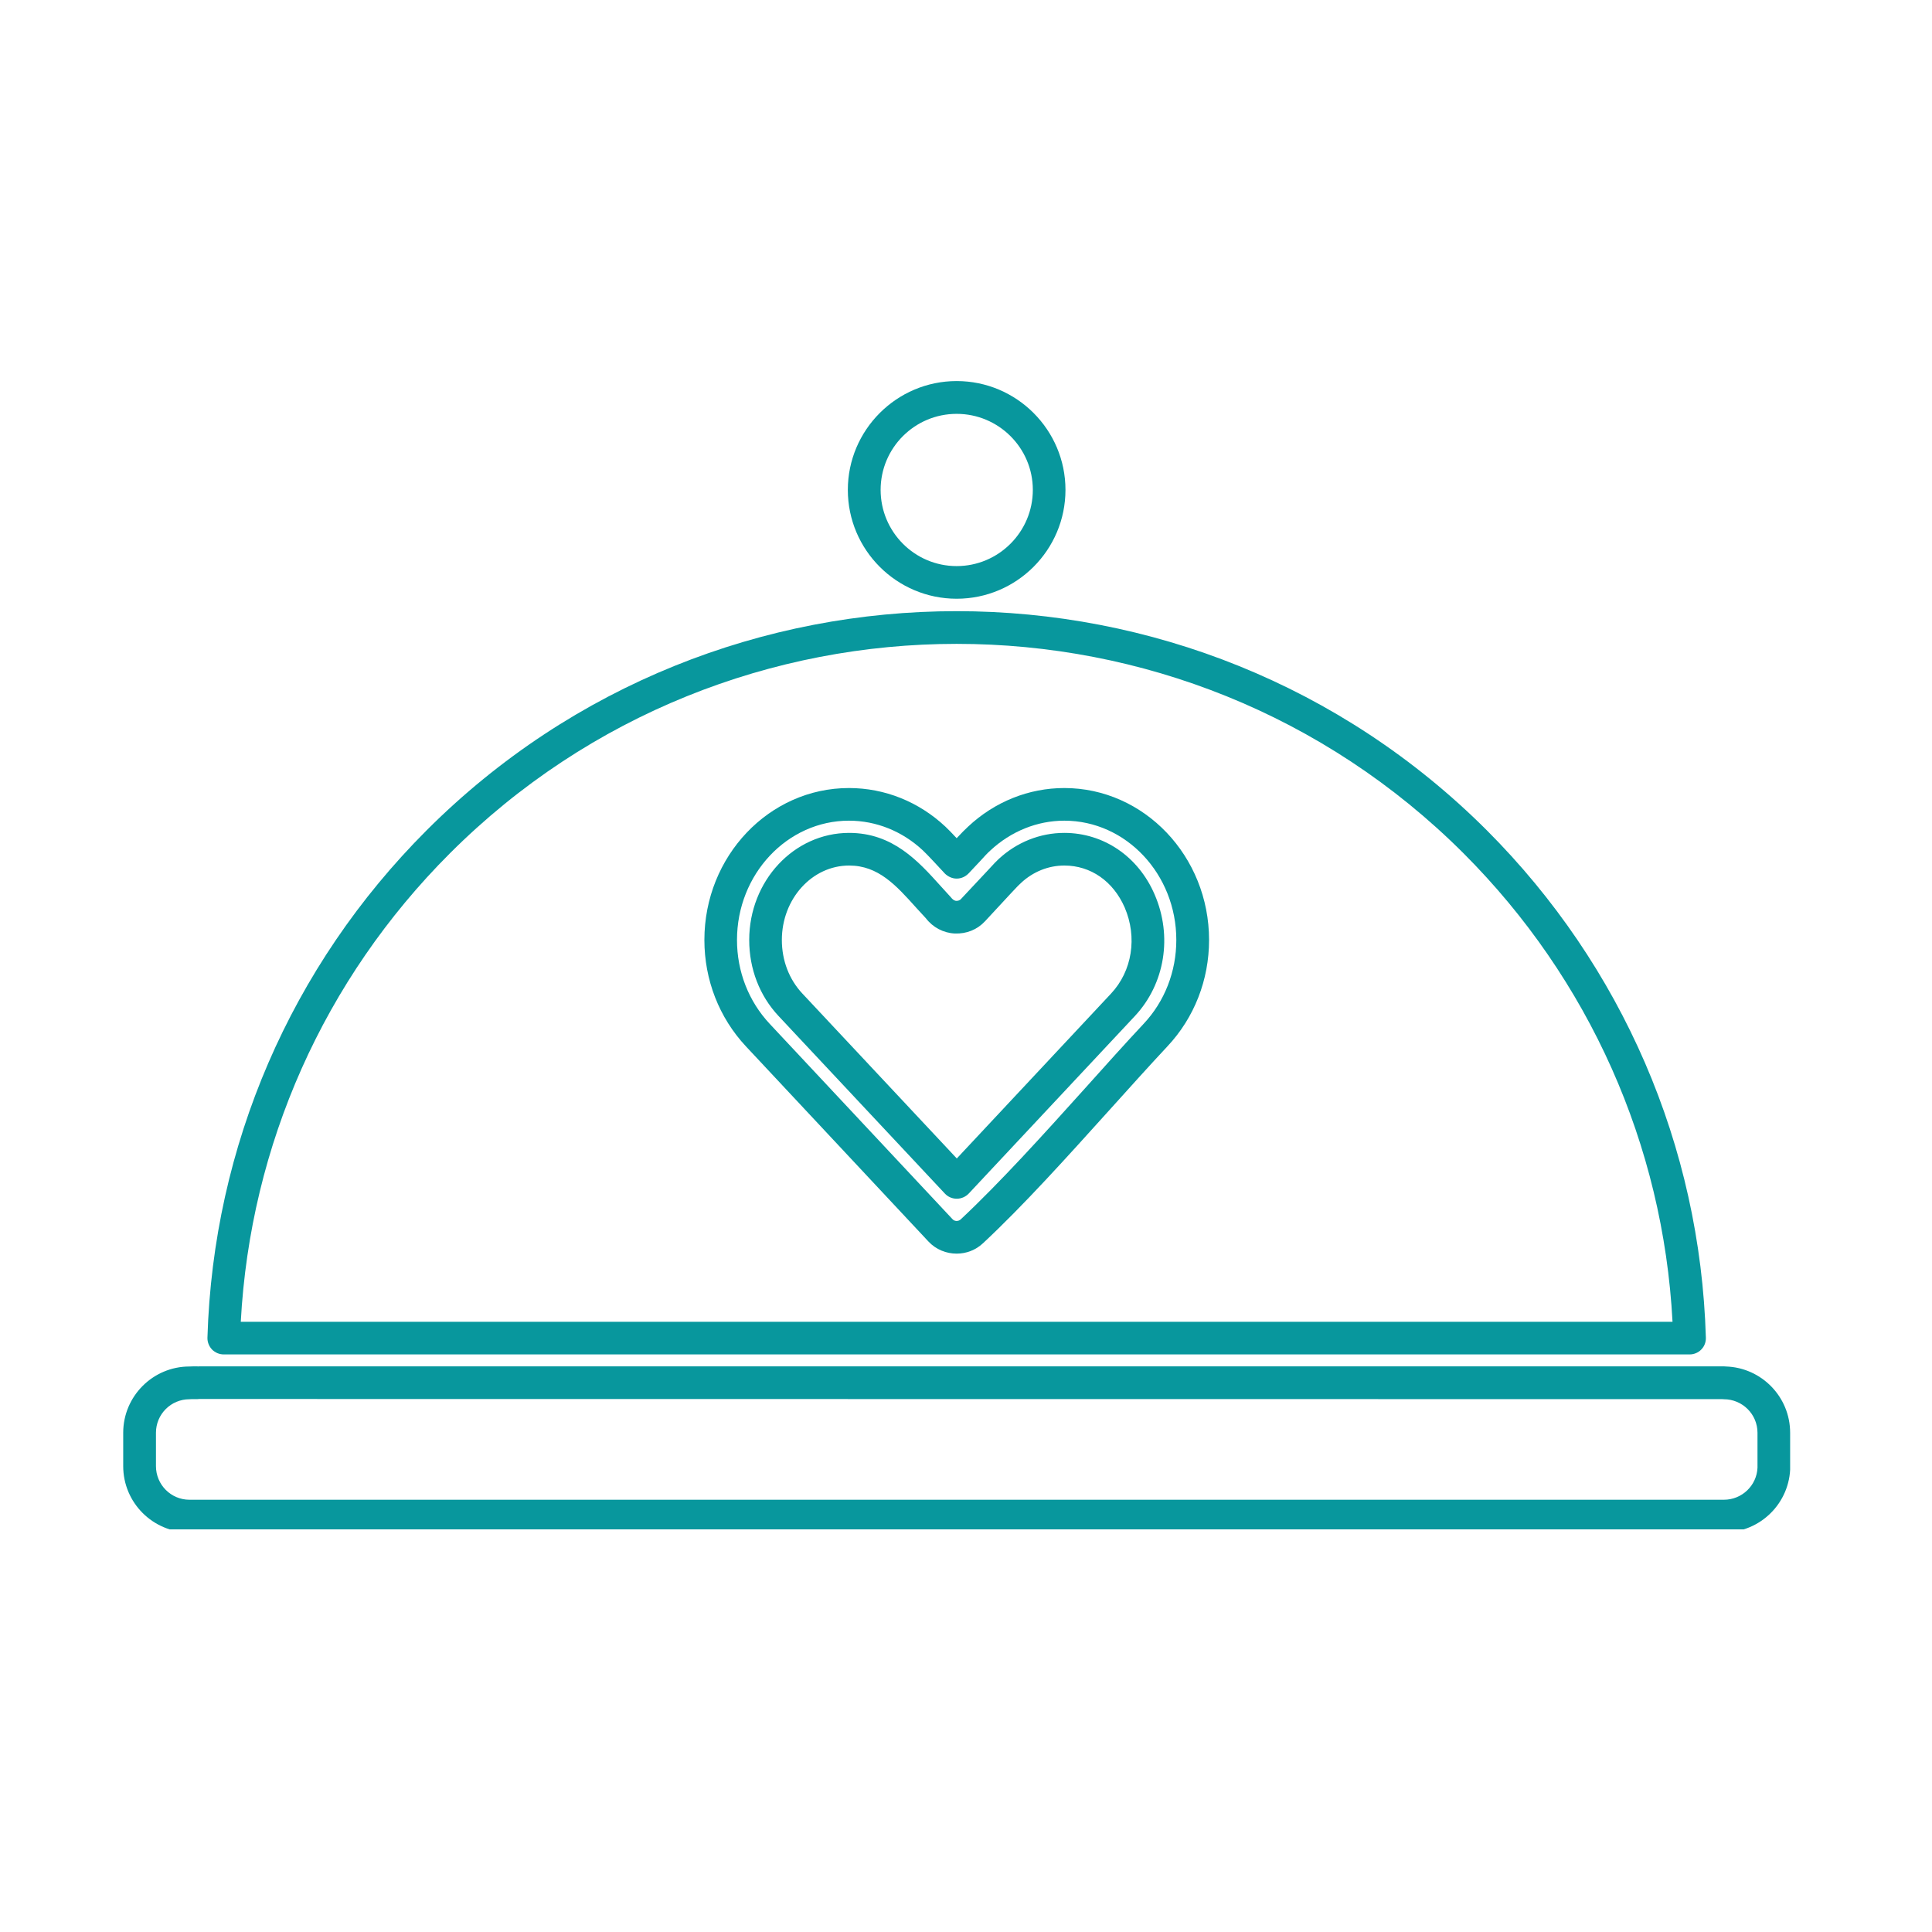 <svg xmlns="http://www.w3.org/2000/svg" xmlns:xlink="http://www.w3.org/1999/xlink" width="70" zoomAndPan="magnify" viewBox="0 0 52.5 52.5" height="70" preserveAspectRatio="xMidYMid meet" version="1.0"><defs><clipPath id="78548b363b"><path d="M 3.348 37.086 L 48.645 37.086 L 48.645 41.559 L 3.348 41.559 Z M 3.348 37.086 " clip-rule="nonzero"/></clipPath><clipPath id="92972ab108"><path d="M 23 10.355 L 29 10.355 L 29 17 L 23 17 Z M 23 10.355 " clip-rule="nonzero"/></clipPath></defs><g clip-path="url(#78548b363b)"><path fill="#08979d" d="M 46.844 40.754 L 5.148 40.754 C 4.645 40.754 4.238 40.344 4.238 39.84 L 4.238 38.934 C 4.238 38.43 4.645 38.023 5.148 38.023 C 5.168 38.023 5.188 38.02 5.207 38.02 C 5.246 38.02 5.316 38.02 5.359 38.02 C 5.379 38.016 5.395 38.02 5.41 38.016 L 46.797 38.02 C 46.812 38.02 46.828 38.023 46.844 38.023 C 47.348 38.023 47.758 38.43 47.758 38.934 L 47.758 39.84 C 47.758 39.855 47.758 39.867 47.758 39.883 C 47.738 40.367 47.336 40.754 46.844 40.754 Z M 48.645 39.793 L 48.645 38.934 C 48.645 37.957 47.867 37.164 46.902 37.133 C 46.883 37.133 46.863 37.129 46.844 37.129 L 5.41 37.129 C 5.395 37.129 5.383 37.133 5.371 37.133 L 5.371 37.129 C 5.289 37.129 5.215 37.129 5.148 37.133 C 4.156 37.133 3.348 37.941 3.348 38.934 L 3.348 39.84 C 3.348 40.836 4.156 41.641 5.148 41.641 L 46.844 41.641 C 47.84 41.641 48.648 40.836 48.648 39.84 C 48.648 39.824 48.648 39.809 48.645 39.793 " fill-opacity="1" fill-rule="nonzero"/></g><path fill="#08979d" d="M 30.191 27 L 26 31.48 L 21.805 27 C 21.445 26.617 21.246 26.102 21.246 25.543 C 21.246 24.426 22.066 23.52 23.074 23.52 C 23.867 23.52 24.348 24.055 24.902 24.672 L 25.16 24.953 C 25.352 25.203 25.637 25.352 25.945 25.367 C 26.266 25.379 26.555 25.262 26.766 25.035 L 27.465 24.281 C 27.664 24.07 27.68 24.051 27.742 23.996 C 28.07 23.688 28.488 23.52 28.922 23.52 C 29.637 23.52 30.25 23.945 30.562 24.66 C 30.91 25.469 30.766 26.387 30.191 27 Z M 28.922 22.633 C 28.262 22.633 27.629 22.887 27.137 23.344 C 27.066 23.41 27.047 23.43 26.816 23.68 L 26.117 24.426 C 26.074 24.477 26.016 24.48 25.988 24.48 C 25.961 24.48 25.906 24.469 25.836 24.379 L 25.562 24.078 C 24.953 23.402 24.262 22.633 23.074 22.633 C 21.574 22.633 20.359 23.938 20.359 25.543 C 20.359 26.328 20.641 27.059 21.156 27.609 L 25.676 32.434 C 25.758 32.523 25.875 32.574 26 32.574 C 26.121 32.574 26.238 32.523 26.324 32.434 L 30.84 27.609 C 31.656 26.734 31.867 25.438 31.375 24.305 C 30.93 23.273 29.988 22.633 28.922 22.633 " fill-opacity="1" fill-rule="nonzero"/><g clip-path="url(#92972ab108)"><path fill="#08979d" d="M 25.996 11.246 C 27.137 11.246 28.066 12.172 28.066 13.312 C 28.066 14.453 27.137 15.383 25.996 15.383 C 24.855 15.383 23.93 14.453 23.93 13.312 C 23.93 12.172 24.855 11.246 25.996 11.246 Z M 25.996 16.27 C 27.629 16.27 28.953 14.941 28.953 13.312 C 28.953 11.684 27.629 10.355 25.996 10.355 C 24.367 10.355 23.039 11.684 23.039 13.312 C 23.039 14.945 24.367 16.27 25.996 16.27 " fill-opacity="1" fill-rule="nonzero"/></g><path fill="#08979d" d="M 12.223 23.191 C 19.816 15.598 32.176 15.598 39.773 23.191 C 43.188 26.609 45.195 31.113 45.449 35.918 L 6.543 35.918 C 6.801 31.113 8.805 26.609 12.223 23.191 Z M 6.082 36.805 L 45.914 36.805 C 46.031 36.805 46.148 36.758 46.23 36.672 C 46.316 36.586 46.359 36.469 46.355 36.348 C 46.203 31.145 44.086 26.25 40.402 22.562 C 32.457 14.625 19.535 14.621 11.594 22.562 C 7.906 26.25 5.793 31.145 5.637 36.348 C 5.633 36.469 5.68 36.586 5.762 36.672 C 5.848 36.758 5.961 36.805 6.082 36.805 " fill-opacity="1" fill-rule="nonzero"/><path fill="#08979d" d="M 31.074 27.824 C 30.562 28.371 30.023 28.973 29.477 29.582 C 28.352 30.832 27.184 32.125 26.109 33.133 C 26.043 33.195 25.938 33.195 25.879 33.125 L 20.918 27.824 C 20.344 27.211 20.027 26.402 20.027 25.543 C 20.027 23.754 21.395 22.301 23.07 22.301 C 23.812 22.301 24.523 22.59 25.078 23.109 C 25.168 23.195 25.223 23.254 25.371 23.41 L 25.672 23.734 C 25.758 23.82 25.875 23.875 25.996 23.875 C 26.117 23.875 26.234 23.824 26.32 23.734 L 26.625 23.41 C 26.77 23.25 26.824 23.191 26.914 23.109 C 27.473 22.59 28.184 22.301 28.922 22.301 C 30.598 22.301 31.965 23.754 31.965 25.543 C 31.965 26.402 31.648 27.215 31.074 27.824 Z M 28.922 21.414 C 27.957 21.414 27.031 21.785 26.309 22.461 C 26.211 22.551 26.148 22.617 25.996 22.777 C 25.848 22.617 25.785 22.555 25.688 22.461 C 24.965 21.785 24.039 21.414 23.07 21.414 C 20.902 21.414 19.141 23.266 19.141 25.543 C 19.141 26.629 19.543 27.656 20.27 28.434 L 25.227 33.734 C 25.434 33.957 25.715 34.066 25.996 34.066 C 26.254 34.066 26.512 33.973 26.715 33.781 C 27.82 32.75 28.996 31.441 30.137 30.176 C 30.684 29.57 31.215 28.977 31.723 28.434 C 32.453 27.656 32.855 26.629 32.855 25.543 C 32.855 23.266 31.09 21.414 28.922 21.414 " fill-opacity="1" fill-rule="nonzero"/></svg>